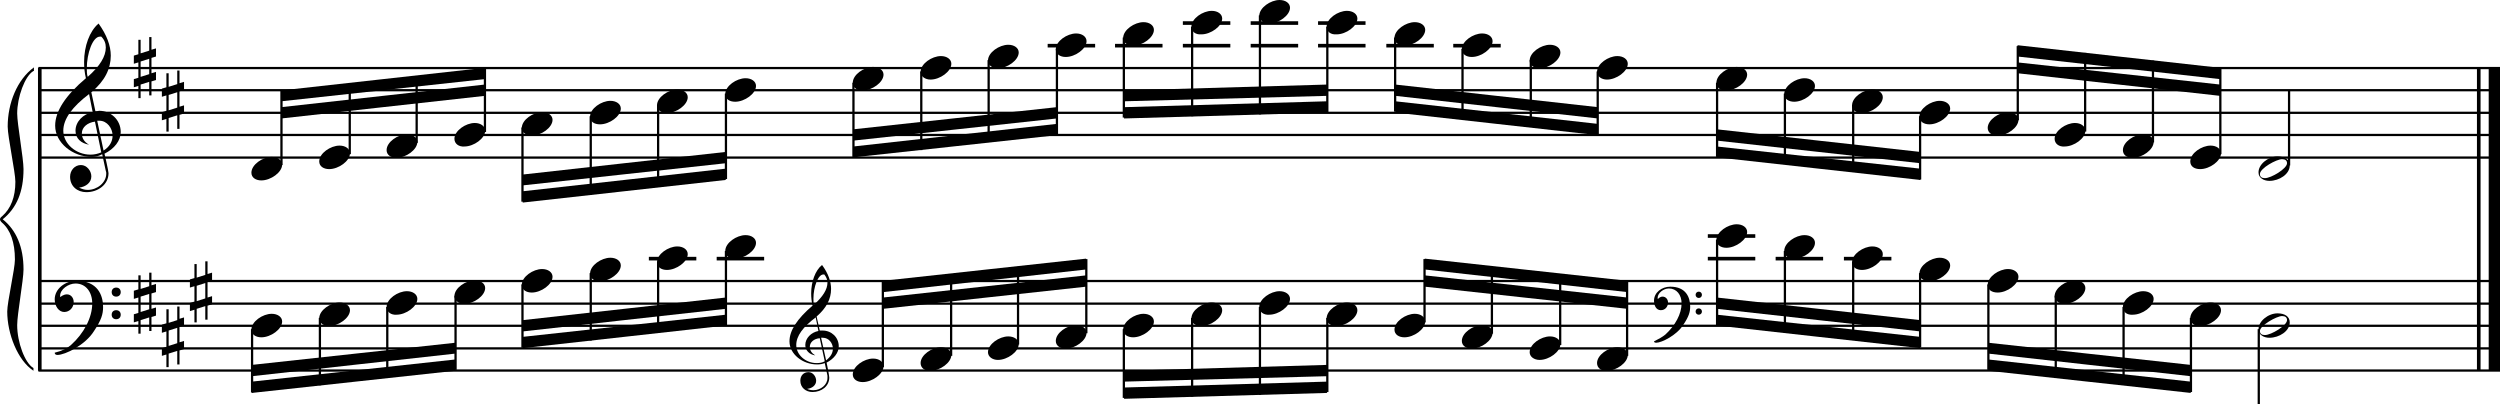 <?xml version="1.0" encoding="utf-8"?>

<!--
	ScaleBook
	Copyright (c) Leland Jansen 2015. All rights reserved.
-->

<!DOCTYPE svg PUBLIC "-//W3C//DTD SVG 1.1//EN" "http://www.w3.org/Graphics/SVG/1.1/DTD/svg11.dtd">
<svg version="1.1" id="Layer_1" xmlns="http://www.w3.org/2000/svg" xmlns:xlink="http://www.w3.org/1999/xlink" x="0px" y="0px"
	 viewBox="0 0 552.9 89.4" enable-background="new 0 0 552.9 89.4" xml:space="preserve">
<rect x="8.4" y="15" width="0.8" height="67"/>
<g>
	<path d="M7.4,15.7c-1.9,1.1-3.6,5.8-3.6,9.4c0,2.3,1.4,9.9,1.4,12.3c0,5-1.5,8.6-4.6,11.1c3,2.4,4.6,6.1,4.6,11.1
		c0,2.3-1.4,9.9-1.4,12.3c0,3.8,1.7,8.4,3.6,9.5V82c-3.5-2.3-5.8-8.2-5.8-13.1c0-2.1,1.7-9.4,1.7-11.5c0-3.8-1-6.6-2.9-8.2
		C0.1,48.9,0,48.7,0,48.5c0-0.2,0.1-0.4,0.5-0.7c1.9-1.7,2.9-4.2,2.9-7.6c0-2.1-1.7-10-1.7-12.2c0-5.2,2.1-10.4,5.8-13.1V15.7z"/>
</g>
<rect x="547.8" y="15" width="0.8" height="67"/>
<rect x="550.4" y="15" width="2.5" height="67"/>
<rect x="8.5" y="34.6" width="544.4" height="0.5"/>
<rect x="8.5" y="29.6" width="544.4" height="0.5"/>
<rect x="8.5" y="24.7" width="544.4" height="0.5"/>
<rect x="8.5" y="19.7" width="544.4" height="0.5"/>
<rect x="8.5" y="14.8" width="544.4" height="0.5"/>
<g>
	<path d="M20.3,34.7c-4.2,0-8.1-3.1-8.1-6.9c0-3.2,2.3-6.7,6.8-10.5c-0.3-1.2-0.4-2.4-0.4-3.6c0-3.5,1.2-6.8,3.2-8.5
		c1.8,2.5,2.7,4.9,2.7,7.1c0,2.9-1.3,5.6-4.3,8.1l0.9,4.2c0.5,0,0.8-0.1,0.8-0.1c2.6,0,4.8,2,4.8,4.7c0,1.9-1.4,3.7-3.6,4.8
		c0-0.1,0.9,3.8,0.9,4.3c0,2.5-2.3,4.2-4.9,4.2c-2,0-3.6-1.3-3.6-3.4c0-1.4,1-2.6,2.4-2.6c1.3,0,2.3,1.3,2.3,2.5
		c0,1.4-1.2,2.3-2.7,2.5c0.6,0.3,1.2,0.5,1.9,0.5c2.1,0,4.1-1.6,4.1-3.6c0-0.2,0-0.4-0.1-0.6l-0.8-3.7
		C21.9,34.5,21.2,34.7,20.3,34.7z M18.1,29.5c0,1,0.5,1.9,1.6,2.5c-1.8-0.3-3-1.4-3-3.1c0-2,1.7-3.7,3.8-4.1l-0.8-4
		C16,23.6,14,26.3,14,28.9c0,2.9,2.8,5.3,6,5.3c0.9,0,1.7-0.2,2.4-0.5L21,26.9C19.4,27.1,18.1,28.1,18.1,29.5z M22.1,8.1
		c-1.6,0-2.9,3.7-2.9,7c0,0.7,0,1.3,0.2,1.9c2.7-2.4,4-4.5,4-6.5c0-0.9-0.3-1.7-1-2.4C22.4,8.1,22.3,8.1,22.1,8.1z M24.9,30
		c0-1.6-1.2-3.3-2.9-3.3c-0.1,0-0.2,0-0.5,0l1.4,6.6C24.2,32.5,24.9,31.3,24.9,30z"/>
</g>
<g>
	<path d="M33.5,8.2V11l1-0.3v1.8l-1,0.3v3.4l1-0.3v1.8l-1,0.3v3.1H33v-3l-1.9,0.6v3h-0.5V19l-1,0.3v-1.8l1-0.3v-3.4l-1,0.3v-1.8
		l1-0.3V8.8h0.5v3l1.9-0.6v-3H33.5z M33,13l-1.9,0.6V17l1.9-0.6V13z"/>
</g>
<g>
	<path d="M39.7,15.6v2.8l1-0.3v1.8l-1,0.3v3.4l1-0.3v1.8l-1,0.3v3.1h-0.5v-3l-1.9,0.6v3h-0.5v-2.8l-1,0.3v-1.8l1-0.3v-3.4l-1,0.3
		v-1.8l1-0.3v-3.1h0.5v3l1.9-0.6v-3H39.7z M39.2,20.4L37.3,21v3.4l1.9-0.6V20.4z"/>
</g>
<polygon fill-rule="evenodd" clip-rule="evenodd" points="62.2,26.2 107.2,21.2 107.2,18.7 62.2,23.7 "/>
<polygon fill-rule="evenodd" clip-rule="evenodd" points="62.2,22.4 107.2,17.5 107.2,15 62.2,20 "/>
<polygon fill-rule="evenodd" clip-rule="evenodd" points="115.6,41 160.5,36.1 160.5,33.6 115.6,38.6 "/>
<polygon fill-rule="evenodd" clip-rule="evenodd" points="115.6,44.8 160.5,39.8 160.5,37.3 115.6,42.3 "/>
<polygon fill-rule="evenodd" clip-rule="evenodd" points="188.7,31.1 233.7,26.2 233.7,23.7 188.7,28.6 "/>
<polygon fill-rule="evenodd" clip-rule="evenodd" points="188.7,34.8 233.7,29.9 233.7,27.4 188.7,32.4 "/>
<polygon fill-rule="evenodd" clip-rule="evenodd" points="248.6,22.4 293.5,21.2 293.5,18.7 248.6,20 "/>
<polygon fill-rule="evenodd" clip-rule="evenodd" points="248.6,26.2 293.5,24.9 293.5,22.4 248.6,23.7 "/>
<polygon fill-rule="evenodd" clip-rule="evenodd" points="308.6,21.2 353.4,26.2 353.4,23.7 308.6,18.7 "/>
<polygon fill-rule="evenodd" clip-rule="evenodd" points="308.6,24.9 353.4,29.9 353.4,27.4 308.6,22.4 "/>
<polygon fill-rule="evenodd" clip-rule="evenodd" points="379.7,31.1 424.7,36.1 424.7,33.6 379.7,28.6 "/>
<polygon fill-rule="evenodd" clip-rule="evenodd" points="379.7,34.8 424.7,39.8 424.7,37.3 379.7,32.4 "/>
<polygon fill-rule="evenodd" clip-rule="evenodd" points="446.2,16.2 491,21.2 491,18.7 446.2,13.8 "/>
<polygon fill-rule="evenodd" clip-rule="evenodd" points="446.2,12.5 491,17.5 491,15 446.2,10 "/>
<rect x="8.5" y="81.7" width="544.4" height="0.5"/>
<rect x="8.5" y="76.8" width="544.4" height="0.5"/>
<rect x="8.5" y="71.8" width="544.4" height="0.5"/>
<rect x="8.5" y="66.9" width="544.4" height="0.5"/>
<rect x="8.5" y="61.9" width="544.4" height="0.5"/>
<g>
	<path d="M15.7,76.3c2.9-2.6,4.7-6.1,4.7-9.2c0-2.5-1.4-4.4-3.7-4.4c-1.6,0-3.4,1.3-3.4,2.7c0,0.2,0,0.3,0.1,0.3
		c-0.1,0,0.6-0.6,1.4-0.6c0.9,0,1.5,0.8,1.5,1.7c0,1.2-0.9,2.2-2.1,2.2c-1.2,0-2.1-1.3-2.1-2.8c0-2.3,2.3-4.1,4.8-4.1
		c4.7,0,5.9,3.2,5.9,5.8c0,1.6-0.4,2.9-2,5.3c-1.9,3.1-6.4,5.3-8.1,5.3c-0.4,0-0.6-0.2-0.6-0.5C13.8,77.6,14.9,77,15.7,76.3z
		 M25.7,63.6c0.6,0,1,0.4,1,1c0,0.6-0.4,1-1,1s-1-0.4-1-1C24.7,64,25.1,63.6,25.7,63.6z M25.7,68.6c0.6,0,1,0.4,1,1c0,0.6-0.4,1-1,1
		s-1-0.4-1-1C24.7,69,25.1,68.6,25.7,68.6z"/>
</g>
<g>
	<path d="M33.5,60.3v2.8l1-0.3v1.8l-1,0.3v3.4l1-0.3v1.8l-1,0.3v3.1H33v-3l-1.9,0.6v3h-0.5V71l-1,0.3v-1.8l1-0.3v-3.4l-1,0.3v-1.8
		l1-0.3v-3.1h0.5v3l1.9-0.6v-3H33.5z M33,65l-1.9,0.6v3.4l1.9-0.6V65z"/>
</g>
<g>
	<path d="M39.7,67.7v2.8l1-0.3V72l-1,0.3v3.4l1-0.3v1.8l-1,0.3v3.1h-0.5v-3l-1.9,0.6v3h-0.5v-2.8l-1,0.3V77l1-0.3v-3.4l-1,0.3v-1.8
		l1-0.3v-3.1h0.5v3l1.9-0.6v-3H39.7z M39.2,72.5l-1.9,0.6v3.4l1.9-0.6V72.5z"/>
</g>
<g>
	<path d="M45.9,57.8v2.8l1-0.3v1.8l-1,0.3v3.4l1-0.3v1.8l-1,0.3v3.1h-0.5v-3l-1.9,0.6v3H43v-2.8l-1,0.3v-1.8l1-0.3v-3.4l-1,0.3v-1.8
		l1-0.3v-3.1h0.5v3l1.9-0.6v-3H45.9z M45.4,62.6l-1.9,0.6v3.4l1.9-0.6V62.6z"/>
</g>
<polygon fill-rule="evenodd" clip-rule="evenodd" points="55.7,83.2 100.7,78.2 100.7,75.8 55.7,80.7 "/>
<polygon fill-rule="evenodd" clip-rule="evenodd" points="55.7,86.9 100.7,82 100.7,79.5 55.7,84.4 "/>
<g>
	<path d="M180.7,80.6c-3.2,0-6.1-2.3-6.1-5.1c0-2.4,1.7-5,5.1-7.9c-0.2-0.9-0.3-1.8-0.3-2.7c0-2.6,0.9-5.1,2.4-6.3
		c1.4,1.9,2,3.7,2,5.3c0,2.2-1,4.2-3.2,6.1l0.7,3.1c0.4,0,0.6,0,0.6,0c2,0,3.6,1.5,3.6,3.5c0,1.4-1.1,2.8-2.7,3.6
		c0-0.1,0.6,2.8,0.6,3.3c0,1.9-1.7,3.2-3.7,3.2c-1.5,0-2.7-1-2.7-2.5c0-1.1,0.7-1.9,1.8-1.9c1,0,1.7,1,1.7,1.9c0,1-0.9,1.7-2,1.8
		c0.4,0.2,0.9,0.3,1.4,0.3c1.6,0,3.1-1.2,3.1-2.7c0-0.1,0-0.3,0-0.5l-0.6-2.8C181.9,80.5,181.4,80.6,180.7,80.6z M179.1,76.7
		c0,0.8,0.4,1.4,1.2,1.9c-1.3-0.2-2.2-1.1-2.2-2.3c0-1.5,1.3-2.8,2.9-3.1l-0.6-3c-2.8,2.1-4.3,4.1-4.3,6.1c0,2.2,2.1,4,4.5,4
		c0.7,0,1.3-0.1,1.8-0.4l-1.1-5.1C180,74.9,179.1,75.7,179.1,76.7z M182.1,60.7c-1.2,0-2.2,2.8-2.2,5.3c0,0.5,0,1,0.1,1.4
		c2-1.8,3-3.4,3-4.9c0-0.7-0.3-1.3-0.7-1.8C182.3,60.7,182.2,60.7,182.1,60.7z M184.2,77.1c0-1.2-0.9-2.4-2.2-2.4c0,0-0.2,0-0.4,0
		l1.1,5C183.7,78.9,184.2,78.1,184.2,77.1z"/>
</g>
<polygon fill-rule="evenodd" clip-rule="evenodd" points="115.6,73.3 160.5,68.3 160.5,65.8 115.6,70.8 "/>
<polygon fill-rule="evenodd" clip-rule="evenodd" points="115.6,77 160.5,72 160.5,69.6 115.6,74.5 "/>
<polygon fill-rule="evenodd" clip-rule="evenodd" points="195.3,68.3 240.2,63.4 240.2,60.9 195.3,65.8 "/>
<polygon fill-rule="evenodd" clip-rule="evenodd" points="195.3,64.6 240.2,59.6 240.2,57.2 195.3,62.1 "/>
<polygon fill-rule="evenodd" clip-rule="evenodd" points="248.6,84.4 293.5,83.2 293.5,80.7 248.6,82 "/>
<polygon fill-rule="evenodd" clip-rule="evenodd" points="248.6,88.2 293.5,86.9 293.5,84.4 248.6,85.7 "/>
<g>
	<path d="M368.3,74c2.2-2,3.6-4.6,3.6-6.9c0-1.9-1.1-3.3-2.8-3.3c-1.2,0-2.5,1-2.5,2.1c0,0.2,0,0.2,0.1,0.2c0,0,0.4-0.5,1-0.5
		c0.7,0,1.2,0.6,1.2,1.3c0,0.9-0.6,1.7-1.6,1.7s-1.5-1-1.5-2.1c0-1.8,1.7-3.1,3.6-3.1c3.5,0,4.4,2.4,4.4,4.4c0,1.2-0.3,2.2-1.5,4
		c-1.4,2.3-4.8,4-6,4c-0.3,0-0.5-0.1-0.5-0.3C366.8,75,367.7,74.5,368.3,74z M375.7,64.5c0.4,0,0.7,0.3,0.7,0.7
		c0,0.4-0.3,0.7-0.7,0.7c-0.4,0-0.7-0.3-0.7-0.7C375,64.8,375.3,64.5,375.7,64.5z M375.7,68.2c0.4,0,0.7,0.3,0.7,0.7
		s-0.3,0.7-0.7,0.7c-0.4,0-0.7-0.3-0.7-0.7S375.3,68.2,375.7,68.2z"/>
</g>
<polygon fill-rule="evenodd" clip-rule="evenodd" points="315.1,63.4 359.9,68.3 359.9,65.8 315.1,60.9 "/>
<polygon fill-rule="evenodd" clip-rule="evenodd" points="315.1,59.6 359.9,64.6 359.9,62.1 315.1,57.2 "/>
<polygon fill-rule="evenodd" clip-rule="evenodd" points="379.7,68.3 424.7,73.3 424.7,70.8 379.7,65.8 "/>
<polygon fill-rule="evenodd" clip-rule="evenodd" points="379.7,72 424.7,77 424.7,74.5 379.7,69.6 "/>
<polygon fill-rule="evenodd" clip-rule="evenodd" points="439.7,78.2 484.5,83.2 484.5,80.7 439.7,75.8 "/>
<polygon fill-rule="evenodd" clip-rule="evenodd" points="439.7,82 484.5,86.9 484.5,84.4 439.7,79.5 "/>
<rect x="62" y="20.1" width="0.5" height="16.4"/>
<g>
	<path d="M55.6,38.2c0-1.8,2.5-3.5,4.5-3.5c1.3,0,2.3,0.7,2.3,1.7c0,1.7-2.5,3.5-4.6,3.5C56.6,39.9,55.6,39.3,55.6,38.2z"/>
</g>
<rect x="77.1" y="18.6" width="0.5" height="15.5"/>
<g>
	<path d="M70.6,35.7c0-1.8,2.5-3.5,4.5-3.5c1.3,0,2.3,0.7,2.3,1.7c0,1.7-2.5,3.5-4.6,3.5C71.6,37.4,70.6,36.8,70.6,35.7z"/>
</g>
<rect x="91.9" y="16.9" width="0.5" height="14.7"/>
<g>
	<path d="M85.5,33.2c0-1.8,2.5-3.5,4.5-3.5c1.3,0,2.3,0.7,2.3,1.7c0,1.7-2.5,3.5-4.6,3.5C86.5,34.9,85.5,34.3,85.5,33.2z"/>
</g>
<rect x="107" y="15.2" width="0.5" height="14"/>
<g>
	<path d="M100.5,30.7c0-1.8,2.5-3.5,4.5-3.5c1.3,0,2.3,0.7,2.3,1.7c0,1.7-2.5,3.5-4.6,3.5C101.5,32.5,100.5,31.8,100.5,30.7z"/>
</g>
<rect x="115.3" y="28.2" width="0.5" height="16.4"/>
<g>
	<path d="M115.4,28.3c0-1.8,2.5-3.5,4.5-3.5c1.3,0,2.3,0.7,2.3,1.7c0,1.7-2.5,3.5-4.6,3.5C116.4,30,115.4,29.3,115.4,28.3z"/>
</g>
<rect x="130.4" y="25.7" width="0.5" height="17.4"/>
<g>
	<path d="M130.5,25.8c0-1.8,2.5-3.5,4.5-3.5c1.3,0,2.3,0.7,2.3,1.7c0,1.7-2.5,3.5-4.6,3.5C131.4,27.5,130.5,26.9,130.5,25.8z"/>
</g>
<rect x="145.3" y="23.2" width="0.5" height="18.1"/>
<g>
	<path d="M145.3,23.3c0-1.8,2.5-3.5,4.5-3.5c1.3,0,2.3,0.7,2.3,1.7c0,1.7-2.5,3.5-4.6,3.5C146.3,25,145.3,24.4,145.3,23.3z"/>
</g>
<rect x="160.3" y="20.7" width="0.5" height="18.9"/>
<g>
	<path d="M160.4,20.8c0-1.8,2.5-3.5,4.5-3.5c1.3,0,2.3,0.7,2.3,1.7c0,1.7-2.5,3.5-4.6,3.5C161.3,22.5,160.4,21.9,160.4,20.8z"/>
</g>
<rect x="188.5" y="18.3" width="0.5" height="16.4"/>
<g>
	<path d="M188.6,18.3c0-1.8,2.5-3.5,4.5-3.5c1.3,0,2.3,0.7,2.3,1.7c0,1.7-2.5,3.5-4.6,3.5C189.6,20.1,188.6,19.4,188.6,18.3z"/>
</g>
<rect x="203.5" y="15.8" width="0.5" height="17.4"/>
<g>
	<path d="M203.6,15.9c0-1.8,2.5-3.5,4.5-3.5c1.3,0,2.3,0.7,2.3,1.7c0,1.7-2.5,3.5-4.6,3.5C204.6,17.6,203.6,16.9,203.6,15.9z"/>
</g>
<rect x="218.4" y="13.3" width="0.5" height="18.1"/>
<g>
	<path d="M218.5,13.4c0-1.8,2.5-3.5,4.5-3.5c1.3,0,2.3,0.7,2.3,1.7c0,1.7-2.5,3.5-4.6,3.5C219.5,15.1,218.5,14.5,218.5,13.4z"/>
</g>
<rect x="231.7" y="9.7" width="10.5" height="0.8"/>
<rect x="233.5" y="10.8" width="0.5" height="18.9"/>
<g>
	<path d="M233.5,10.9c0-1.8,2.5-3.5,4.5-3.5c1.3,0,2.3,0.7,2.3,1.7c0,1.7-2.5,3.5-4.6,3.5C234.5,12.6,233.5,12,233.5,10.9z"/>
</g>
<rect x="246.6" y="9.7" width="10.5" height="0.8"/>
<rect x="248.3" y="8.3" width="0.5" height="17.7"/>
<g>
	<path d="M248.4,8.4c0-1.8,2.5-3.5,4.5-3.5c1.3,0,2.3,0.7,2.3,1.7c0,1.7-2.5,3.5-4.6,3.5C249.4,10.1,248.4,9.5,248.4,8.4z"/>
</g>
<rect x="261.6" y="9.7" width="10.5" height="0.8"/>
<rect x="261.6" y="4.7" width="10.5" height="0.8"/>
<rect x="263.4" y="5.9" width="0.5" height="19.8"/>
<g>
	<path d="M263.5,5.9c0-1.8,2.5-3.5,4.5-3.5c1.3,0,2.3,0.7,2.3,1.7c0,1.7-2.5,3.5-4.6,3.5C264.4,7.7,263.5,7,263.5,5.9z"/>
</g>
<rect x="276.6" y="9.7" width="10.5" height="0.8"/>
<rect x="276.6" y="4.7" width="10.5" height="0.8"/>
<rect x="278.4" y="3.4" width="0.5" height="21.9"/>
<g>
	<path d="M278.5,3.5c0-1.8,2.5-3.5,4.5-3.5c1.3,0,2.3,0.7,2.3,1.7c0,1.7-2.5,3.5-4.6,3.5C279.5,5.2,278.5,4.5,278.5,3.5z"/>
</g>
<rect x="291.5" y="9.7" width="10.5" height="0.8"/>
<rect x="291.5" y="4.7" width="10.5" height="0.8"/>
<rect x="293.3" y="5.9" width="0.5" height="18.9"/>
<g>
	<path d="M293.4,5.9c0-1.8,2.5-3.5,4.5-3.5c1.3,0,2.3,0.7,2.3,1.7c0,1.7-2.5,3.5-4.6,3.5C294.3,7.7,293.4,7,293.4,5.9z"/>
</g>
<rect x="306.6" y="9.7" width="10.5" height="0.8"/>
<rect x="308.3" y="8.3" width="0.5" height="16.4"/>
<g>
	<path d="M308.4,8.4c0-1.8,2.5-3.5,4.5-3.5c1.3,0,2.3,0.7,2.3,1.7c0,1.7-2.5,3.5-4.6,3.5C309.4,10.1,308.4,9.5,308.4,8.4z"/>
</g>
<rect x="321.4" y="9.7" width="10.5" height="0.8"/>
<rect x="323.2" y="10.8" width="0.5" height="15.5"/>
<g>
	<path d="M323.3,10.9c0-1.8,2.5-3.5,4.5-3.5c1.3,0,2.3,0.7,2.3,1.7c0,1.7-2.5,3.5-4.6,3.5C324.3,12.6,323.3,12,323.3,10.9z"/>
</g>
<rect x="338.3" y="13.3" width="0.5" height="14.7"/>
<g>
	<path d="M338.3,13.4c0-1.8,2.5-3.5,4.5-3.5c1.3,0,2.3,0.7,2.3,1.7c0,1.7-2.5,3.5-4.6,3.5C339.3,15.1,338.3,14.5,338.3,13.4z"/>
</g>
<rect x="353.1" y="15.8" width="0.5" height="14"/>
<g>
	<path d="M353.2,15.9c0-1.8,2.5-3.5,4.5-3.5c1.3,0,2.3,0.7,2.3,1.7c0,1.7-2.5,3.5-4.6,3.5C354.2,17.6,353.2,16.9,353.2,15.9z"/>
</g>
<rect x="379.5" y="18.3" width="0.5" height="16.4"/>
<g>
	<path d="M379.6,18.3c0-1.8,2.5-3.5,4.5-3.5c1.3,0,2.3,0.7,2.3,1.7c0,1.7-2.5,3.5-4.6,3.5C380.5,20.1,379.6,19.4,379.6,18.3z"/>
</g>
<rect x="394.5" y="20.7" width="0.5" height="15.5"/>
<g>
	<path d="M394.6,20.8c0-1.8,2.5-3.5,4.5-3.5c1.3,0,2.3,0.7,2.3,1.7c0,1.7-2.5,3.5-4.6,3.5C395.6,22.5,394.6,21.9,394.6,20.8z"/>
</g>
<rect x="409.6" y="23.2" width="0.5" height="14.7"/>
<g>
	<path d="M409.6,23.3c0-1.8,2.5-3.5,4.5-3.5c1.3,0,2.3,0.7,2.3,1.7c0,1.7-2.5,3.5-4.6,3.5C410.6,25,409.6,24.4,409.6,23.3z"/>
</g>
<rect x="424.4" y="25.7" width="0.5" height="14"/>
<g>
	<path d="M424.5,25.8c0-1.8,2.5-3.5,4.5-3.5c1.3,0,2.3,0.7,2.3,1.7c0,1.7-2.5,3.5-4.6,3.5C425.5,27.5,424.5,26.9,424.5,25.8z"/>
</g>
<rect x="446" y="10.2" width="0.5" height="16.4"/>
<g>
	<path d="M439.6,28.3c0-1.8,2.5-3.5,4.5-3.5c1.3,0,2.3,0.7,2.3,1.7c0,1.7-2.5,3.5-4.6,3.5C440.5,30,439.6,29.3,439.6,28.3z"/>
</g>
<rect x="460.9" y="11.7" width="0.5" height="17.4"/>
<g>
	<path d="M454.4,30.7c0-1.8,2.5-3.5,4.5-3.5c1.3,0,2.3,0.7,2.3,1.7c0,1.7-2.5,3.5-4.6,3.5C455.4,32.5,454.4,31.8,454.4,30.7z"/>
</g>
<rect x="475.9" y="13.4" width="0.5" height="18.1"/>
<g>
	<path d="M469.5,33.2c0-1.8,2.5-3.5,4.5-3.5c1.3,0,2.3,0.7,2.3,1.7c0,1.7-2.5,3.5-4.6,3.5C470.4,34.9,469.5,34.3,469.5,33.2z"/>
</g>
<rect x="490.8" y="15.2" width="0.5" height="18.9"/>
<g>
	<path d="M484.4,35.7c0-1.8,2.5-3.5,4.5-3.5c1.3,0,2.3,0.7,2.3,1.7c0,1.7-2.5,3.5-4.6,3.5C485.3,37.4,484.4,36.8,484.4,35.7z"/>
</g>
<rect x="506" y="20" width="0.5" height="16.6"/>
<g>
	<path d="M503.7,34.6c1.6,0,2.7,0.7,2.7,2c0,1.9-2.3,3.4-4.5,3.4c-1.3,0-2.4-0.7-2.4-1.8C499.4,36.4,501.6,34.6,503.7,34.6z
		 M499.8,38.5c0,0.6,0.4,0.9,1.1,0.9c1.4,0,4.9-2.1,4.9-3.3c0-0.6-0.4-0.9-1.1-0.9C503.5,35.2,499.8,37.2,499.8,38.5z"/>
</g>
<rect x="55.5" y="72.8" width="0.5" height="14"/>
<g>
	<path d="M55.6,72.9c0-1.8,2.5-3.5,4.5-3.5c1.3,0,2.3,0.7,2.3,1.7c0,1.7-2.5,3.5-4.6,3.5C56.6,74.6,55.6,74,55.6,72.9z"/>
</g>
<rect x="70.5" y="70.3" width="0.5" height="14.9"/>
<g>
	<path d="M70.6,70.4c0-1.8,2.5-3.5,4.5-3.5c1.3,0,2.3,0.7,2.3,1.7c0,1.7-2.5,3.5-4.6,3.5C71.6,72.1,70.6,71.5,70.6,70.4z"/>
</g>
<rect x="85.4" y="67.9" width="0.5" height="15.7"/>
<g>
	<path d="M85.5,67.9c0-1.8,2.5-3.5,4.5-3.5c1.3,0,2.3,0.7,2.3,1.7c0,1.7-2.5,3.5-4.6,3.5C86.5,69.7,85.5,69,85.5,67.9z"/>
</g>
<rect x="100.5" y="65.4" width="0.5" height="16.4"/>
<g>
	<path d="M100.5,65.5c0-1.8,2.5-3.5,4.5-3.5c1.3,0,2.3,0.7,2.3,1.7c0,1.7-2.5,3.5-4.6,3.5C101.5,67.2,100.5,66.5,100.5,65.5z"/>
</g>
<rect x="115.3" y="62.9" width="0.5" height="14"/>
<g>
	<path d="M115.4,63c0-1.8,2.5-3.5,4.5-3.5c1.3,0,2.3,0.7,2.3,1.7c0,1.7-2.5,3.5-4.6,3.5C116.4,64.7,115.4,64.1,115.4,63z"/>
</g>
<rect x="130.4" y="60.4" width="0.5" height="14.9"/>
<g>
	<path d="M130.5,60.5c0-1.8,2.5-3.5,4.5-3.5c1.3,0,2.3,0.7,2.3,1.7c0,1.7-2.5,3.5-4.6,3.5C131.4,62.2,130.5,61.6,130.5,60.5z"/>
</g>
<rect x="143.5" y="56.8" width="10.5" height="0.8"/>
<rect x="145.3" y="57.9" width="0.5" height="15.7"/>
<g>
	<path d="M145.3,58c0-1.8,2.5-3.5,4.5-3.5c1.3,0,2.3,0.7,2.3,1.7c0,1.7-2.5,3.5-4.6,3.5C146.3,59.7,145.3,59.1,145.3,58z"/>
</g>
<rect x="158.5" y="56.8" width="10.5" height="0.8"/>
<rect x="160.3" y="55.5" width="0.5" height="16.4"/>
<g>
	<path d="M160.4,55.5c0-1.8,2.5-3.5,4.5-3.5c1.3,0,2.3,0.7,2.3,1.7c0,1.7-2.5,3.5-4.6,3.5C161.3,57.3,160.4,56.6,160.4,55.5z"/>
</g>
<rect x="195" y="62.3" width="0.5" height="18.9"/>
<g>
	<path d="M188.6,82.8c0-1.8,2.5-3.5,4.5-3.5c1.3,0,2.3,0.7,2.3,1.7c0,1.7-2.5,3.5-4.6,3.5C189.6,84.5,188.6,83.9,188.6,82.8z"/>
</g>
<rect x="210.1" y="60.7" width="0.5" height="18"/>
<g>
	<path d="M203.6,80.3c0-1.8,2.5-3.5,4.5-3.5c1.3,0,2.3,0.7,2.3,1.7c0,1.7-2.5,3.5-4.6,3.5C204.6,82.1,203.6,81.4,203.6,80.3z"/>
</g>
<rect x="224.9" y="59" width="0.5" height="17.2"/>
<g>
	<path d="M218.5,77.9c0-1.8,2.5-3.5,4.5-3.5c1.3,0,2.3,0.7,2.3,1.7c0,1.7-2.5,3.5-4.6,3.5C219.5,79.6,218.5,78.9,218.5,77.9z"/>
</g>
<rect x="240" y="57.3" width="0.5" height="16.4"/>
<g>
	<path d="M233.5,75.4c0-1.8,2.5-3.5,4.5-3.5c1.3,0,2.3,0.7,2.3,1.7c0,1.7-2.5,3.5-4.6,3.5C234.5,77.1,233.5,76.5,233.5,75.4z"/>
</g>
<rect x="248.3" y="72.8" width="0.5" height="15.2"/>
<g>
	<path d="M248.4,72.9c0-1.8,2.5-3.5,4.5-3.5c1.3,0,2.3,0.7,2.3,1.7c0,1.7-2.5,3.5-4.6,3.5C249.4,74.6,248.4,74,248.4,72.9z"/>
</g>
<rect x="263.4" y="70.3" width="0.5" height="17.4"/>
<g>
	<path d="M263.5,70.4c0-1.8,2.5-3.5,4.5-3.5c1.3,0,2.3,0.7,2.3,1.7c0,1.7-2.5,3.5-4.6,3.5C264.4,72.1,263.5,71.5,263.5,70.4z"/>
</g>
<rect x="278.4" y="67.9" width="0.5" height="19.4"/>
<g>
	<path d="M278.5,67.9c0-1.8,2.5-3.5,4.5-3.5c1.3,0,2.3,0.7,2.3,1.7c0,1.7-2.5,3.5-4.6,3.5C279.5,69.7,278.5,69,278.5,67.9z"/>
</g>
<rect x="293.3" y="70.3" width="0.5" height="16.4"/>
<g>
	<path d="M293.4,70.4c0-1.8,2.5-3.5,4.5-3.5c1.3,0,2.3,0.7,2.3,1.7c0,1.7-2.5,3.5-4.6,3.5C294.3,72.1,293.4,71.5,293.4,70.4z"/>
</g>
<rect x="314.8" y="57.3" width="0.5" height="14"/>
<g>
	<path d="M308.4,72.9c0-1.8,2.5-3.5,4.5-3.5c1.3,0,2.3,0.7,2.3,1.7c0,1.7-2.5,3.5-4.6,3.5C309.4,74.6,308.4,74,308.4,72.9z"/>
</g>
<rect x="329.7" y="58.9" width="0.5" height="14.9"/>
<g>
	<path d="M323.3,75.4c0-1.8,2.5-3.5,4.5-3.5c1.3,0,2.3,0.7,2.3,1.7c0,1.7-2.5,3.5-4.6,3.5C324.3,77.1,323.3,76.5,323.3,75.4z"/>
</g>
<rect x="344.8" y="60.6" width="0.5" height="15.7"/>
<g>
	<path d="M338.3,77.9c0-1.8,2.5-3.5,4.5-3.5c1.3,0,2.3,0.7,2.3,1.7c0,1.7-2.5,3.5-4.6,3.5C339.3,79.6,338.3,78.9,338.3,77.9z"/>
</g>
<rect x="359.6" y="62.3" width="0.5" height="16.4"/>
<g>
	<path d="M353.2,80.3c0-1.8,2.5-3.5,4.5-3.5c1.3,0,2.3,0.7,2.3,1.7c0,1.7-2.5,3.5-4.6,3.5C354.2,82.1,353.2,81.4,353.2,80.3z"/>
</g>
<rect x="377.7" y="56.8" width="10.5" height="0.8"/>
<rect x="377.7" y="51.8" width="10.5" height="0.8"/>
<rect x="379.5" y="53" width="0.5" height="18.9"/>
<g>
	<path d="M379.6,53.1c0-1.8,2.5-3.5,4.5-3.5c1.3,0,2.3,0.7,2.3,1.7c0,1.7-2.5,3.5-4.6,3.5C380.5,54.8,379.6,54.1,379.6,53.1z"/>
</g>
<rect x="392.7" y="56.8" width="10.5" height="0.8"/>
<rect x="394.5" y="55.5" width="0.5" height="18"/>
<g>
	<path d="M394.6,55.5c0-1.8,2.5-3.5,4.5-3.5c1.3,0,2.3,0.7,2.3,1.7c0,1.7-2.5,3.5-4.6,3.5C395.6,57.3,394.6,56.6,394.6,55.5z"/>
</g>
<rect x="407.8" y="56.8" width="10.5" height="0.8"/>
<rect x="409.6" y="57.9" width="0.5" height="17.2"/>
<g>
	<path d="M409.6,58c0-1.8,2.5-3.5,4.5-3.5c1.3,0,2.3,0.7,2.3,1.7c0,1.7-2.5,3.5-4.6,3.5C410.6,59.7,409.6,59.1,409.6,58z"/>
</g>
<rect x="424.4" y="60.4" width="0.5" height="16.4"/>
<g>
	<path d="M424.5,60.5c0-1.8,2.5-3.5,4.5-3.5c1.3,0,2.3,0.7,2.3,1.7c0,1.7-2.5,3.5-4.6,3.5C425.5,62.2,424.5,61.6,424.5,60.5z"/>
</g>
<rect x="439.5" y="62.9" width="0.5" height="18.9"/>
<g>
	<path d="M439.6,63c0-1.8,2.5-3.5,4.5-3.5c1.3,0,2.3,0.7,2.3,1.7c0,1.7-2.5,3.5-4.6,3.5C440.5,64.7,439.6,64.1,439.6,63z"/>
</g>
<rect x="454.4" y="65.4" width="0.5" height="18"/>
<g>
	<path d="M454.4,65.5c0-1.8,2.5-3.5,4.5-3.5c1.3,0,2.3,0.7,2.3,1.7c0,1.7-2.5,3.5-4.6,3.5C455.4,67.2,454.4,66.5,454.4,65.5z"/>
</g>
<rect x="469.4" y="67.9" width="0.5" height="17.2"/>
<g>
	<path d="M469.5,67.9c0-1.8,2.5-3.5,4.5-3.5c1.3,0,2.3,0.7,2.3,1.7c0,1.7-2.5,3.5-4.6,3.5C470.4,69.7,469.5,69,469.5,67.9z"/>
</g>
<rect x="484.3" y="70.3" width="0.5" height="16.4"/>
<g>
	<path d="M484.4,70.4c0-1.8,2.5-3.5,4.5-3.5c1.3,0,2.3,0.7,2.3,1.7c0,1.7-2.5,3.5-4.6,3.5C485.3,72.1,484.4,71.5,484.4,70.4z"/>
</g>
<rect x="499.3" y="72.8" width="0.5" height="16.6"/>
<g>
	<path d="M503.7,69.3c1.6,0,2.7,0.7,2.7,2c0,1.9-2.3,3.4-4.5,3.4c-1.3,0-2.4-0.7-2.4-1.8C499.4,71.1,501.6,69.3,503.7,69.3z
		 M499.8,73.2c0,0.6,0.4,0.9,1.1,0.9c1.4,0,4.9-2.1,4.9-3.3c0-0.6-0.4-0.9-1.1-0.9C503.5,69.9,499.8,72,499.8,73.2z"/>
</g>
</svg>
